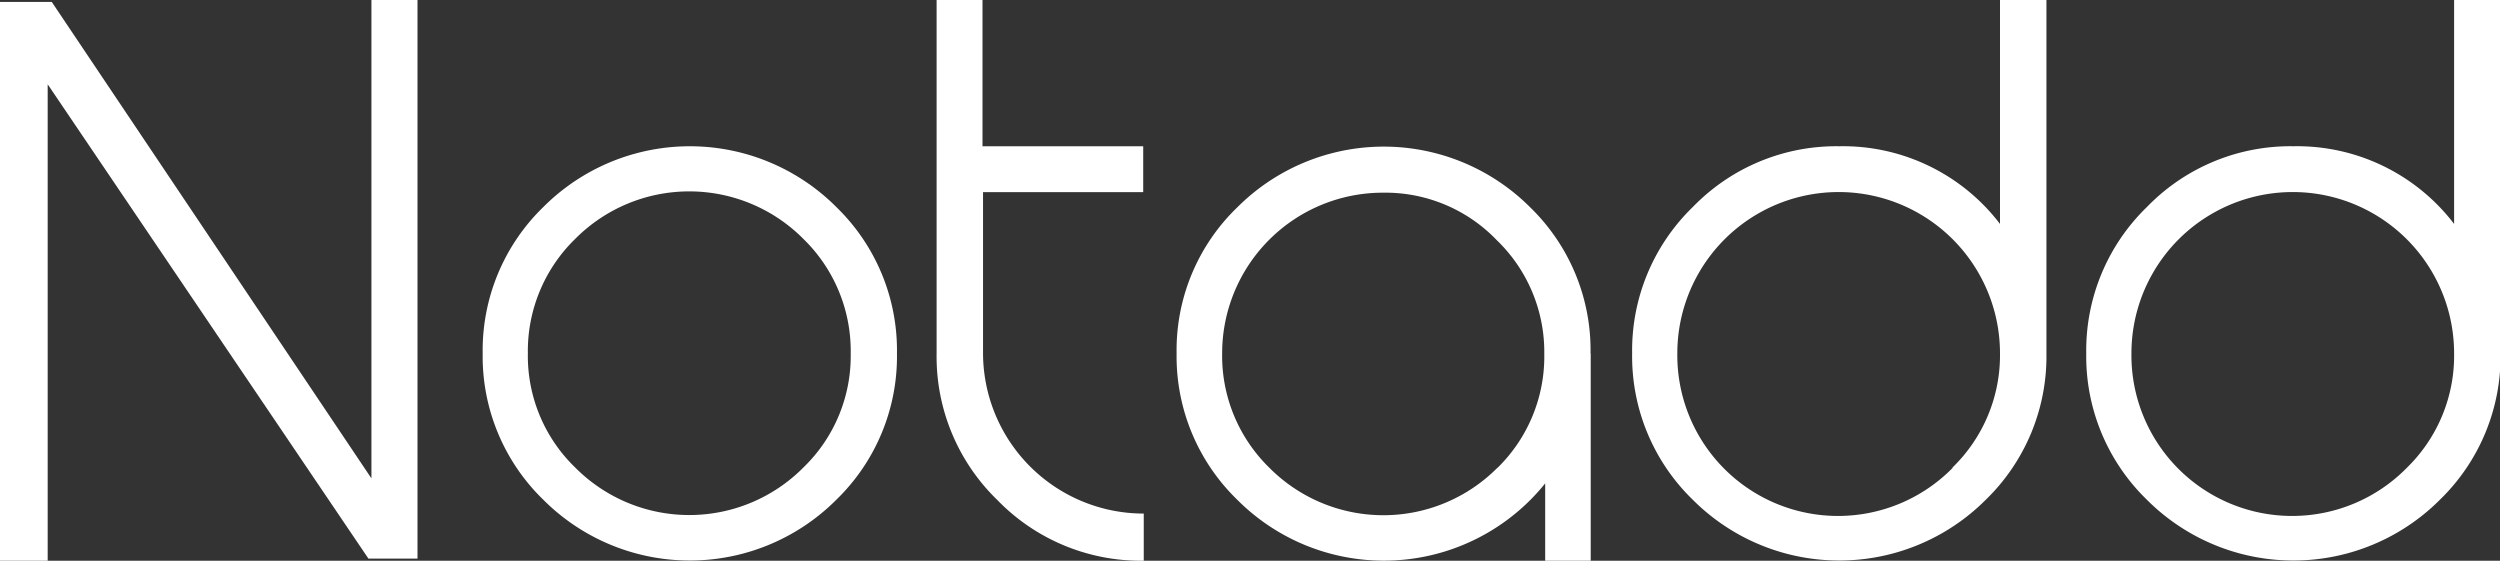 <svg id="图层_1" data-name="图层 1" xmlns="http://www.w3.org/2000/svg" width="140" height="31.4" viewBox="0 0 140 31.4"><rect x="0" y="0" width="140" height="31.4" fill="#333333" stroke="none"/><defs><style>.cls-1{fill:#fff;fill-rule:evenodd;}</style></defs><title>notado</title><polygon class="cls-1" points="0 31.4 0 0.11 2.9 0.11 20.8 26.79 20.8 0 23.38 0 23.38 31.28 20.63 31.28 2.67 4.72 2.67 31.4 0 31.4"/><path class="cls-1" d="M137.43,0V12.54a11.06,11.06,0,0,0-9-4.35,11.18,11.18,0,0,0-8.2,3.4,11.18,11.18,0,0,0-3.4,8.2,11.18,11.18,0,0,0,3.4,8.2,11.59,11.59,0,0,0,16.4,0,11.18,11.18,0,0,0,3.4-8.2V0Zm-2.64,26.19a9,9,0,0,1-15.43-6.4,9,9,0,1,1,18.07,0A8.76,8.76,0,0,1,134.79,26.19Z"/><path class="cls-1" d="M112,0V12.54a11.06,11.06,0,0,0-9-4.35,11.18,11.18,0,0,0-8.2,3.4,11.18,11.18,0,0,0-3.4,8.2,11.18,11.18,0,0,0,3.4,8.2,11.59,11.59,0,0,0,16.4,0,11.18,11.18,0,0,0,3.4-8.2V0Zm-2.64,26.19a9,9,0,0,1-15.43-6.4,9,9,0,1,1,18.07,0A8.76,8.76,0,0,1,109.33,26.19Z"/><path class="cls-1" d="M89.07,19.79a11.14,11.14,0,0,0-3.38-8.18,11.59,11.59,0,0,0-16.4,0,11.1,11.1,0,0,0-3.4,8.18,11.18,11.18,0,0,0,3.4,8.2,11.59,11.59,0,0,0,17.24-.92V31.4h2.55V19.79Zm-5.21,6.4a9,9,0,0,1-12.78,0,8.76,8.76,0,0,1-2.64-6.4,9,9,0,0,1,9-9,8.65,8.65,0,0,1,6.38,2.66,8.7,8.7,0,0,1,2.66,6.38A8.72,8.72,0,0,1,83.87,26.19Z"/><path class="cls-1" d="M55.05,10.76v9a9,9,0,0,0,9,9V31.4a11.18,11.18,0,0,1-8.2-3.4,11.18,11.18,0,0,1-3.4-8.2V0h2.57V8.19h9v2.57h-9Z"/><path class="cls-1" d="M46.83,11.59a11.59,11.59,0,0,0-16.4,0,11.18,11.18,0,0,0-3.4,8.2,11.18,11.18,0,0,0,3.4,8.2,11.59,11.59,0,0,0,16.4,0,11.18,11.18,0,0,0,3.4-8.2A11.18,11.18,0,0,0,46.83,11.59ZM45,26.17a9,9,0,0,1-12.8,0,8.69,8.69,0,0,1-2.64-6.38,8.76,8.76,0,0,1,2.64-6.4,9,9,0,0,1,12.8,0,8.76,8.76,0,0,1,2.64,6.4A8.68,8.68,0,0,1,45,26.17Z"/></svg>